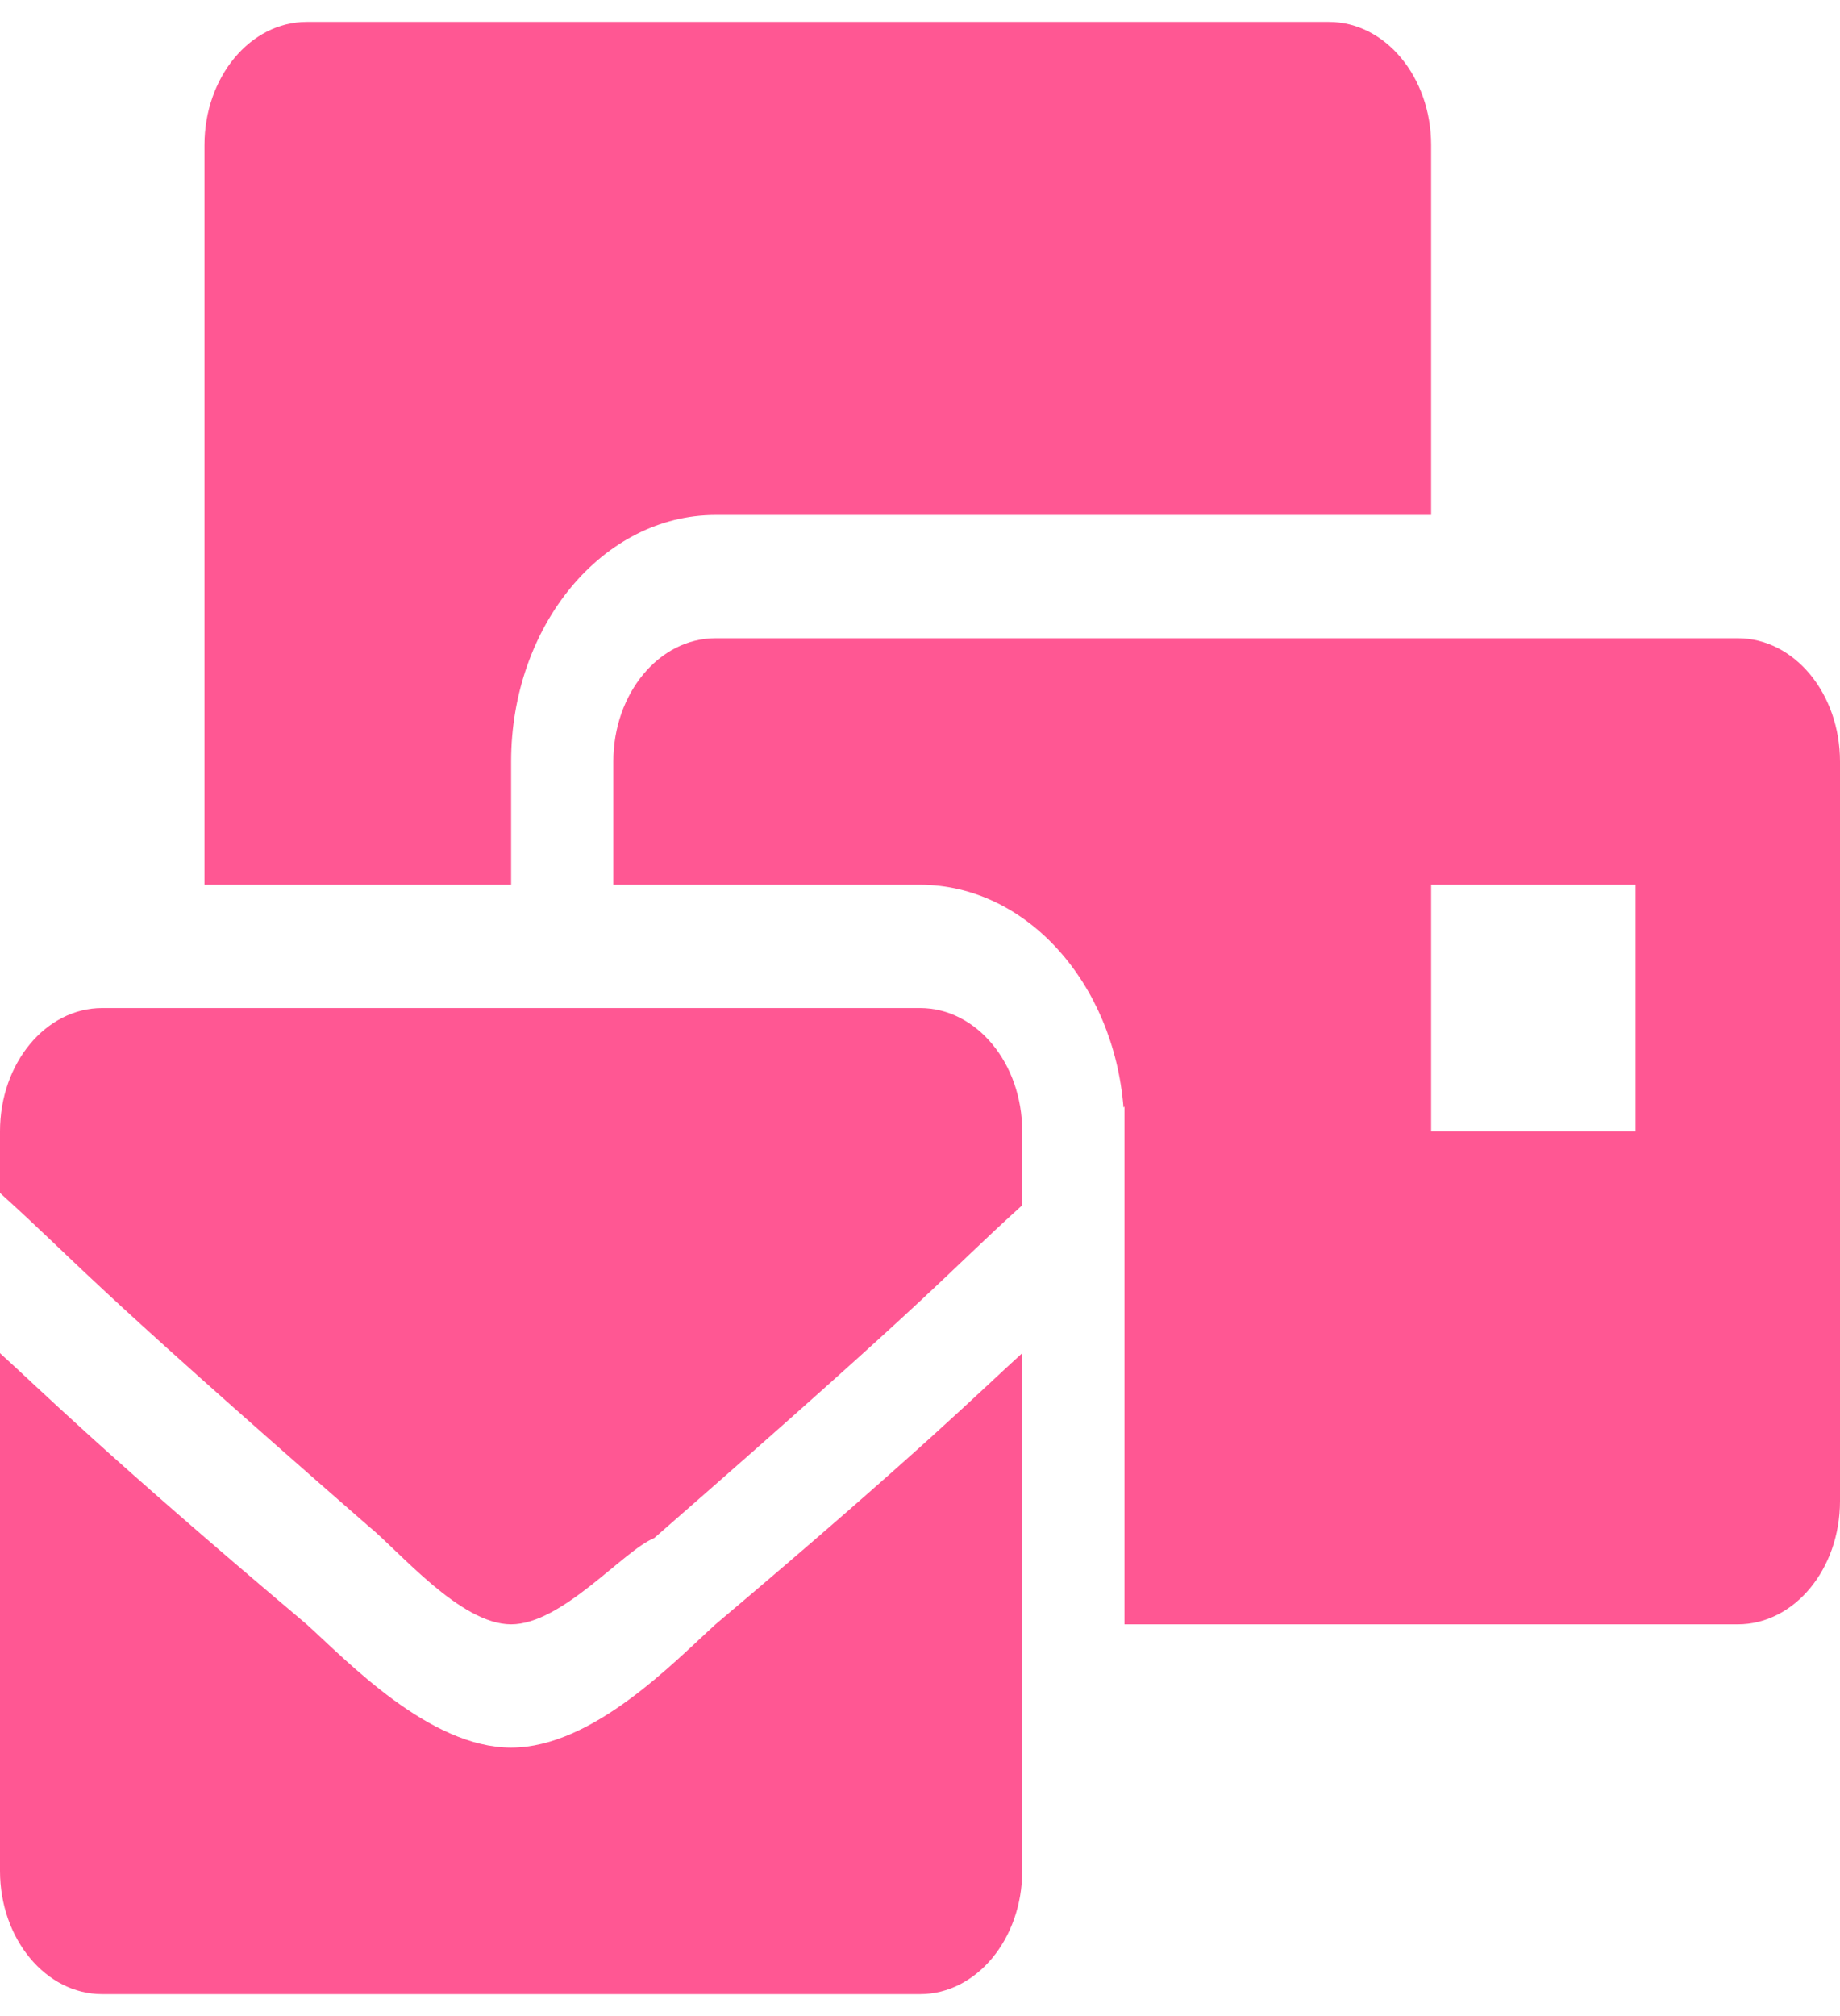 <svg width="42" height="46" viewBox="0 0 42 46" fill="none" xmlns="http://www.w3.org/2000/svg">
<g clip-path="url(#clip0)">
<path d="M11.667 39.875C9.8 39.875 7.933 37.906 7 37.062C2.333 33.125 0.933 31.719 0 30.875V42.688C0 44.24 1.045 45.5 2.333 45.5H21C22.288 45.5 23.333 44.24 23.333 42.688V30.875C22.4 31.719 21 33.125 16.333 37.062C15.4 37.906 13.533 39.875 11.667 39.875ZM21 23H2.333C1.045 23 0 24.259 0 25.812V27.219C1.867 28.906 1.633 28.906 8.4 34.812C9.1 35.375 10.5 37.062 11.667 37.062C12.833 37.062 14.233 35.375 14.933 35.094C21.7 29.188 21.467 29.188 23.333 27.5V25.812C23.333 24.259 22.288 23 21 23ZM39.667 14.562H16.333C15.045 14.562 14 15.822 14 17.375V20.188H21C23.422 20.188 25.418 22.422 25.645 25.269L25.667 25.25V37.062H39.667C40.955 37.062 42 35.803 42 34.25V17.375C42 15.822 40.955 14.562 39.667 14.562ZM37.333 25.812H32.667V20.188H37.333V25.812ZM11.667 17.375C11.667 14.273 13.76 11.75 16.333 11.75H32.667V3.312C32.667 1.759 31.622 0.5 30.333 0.5H7C5.712 0.5 4.667 1.759 4.667 3.312V20.188H11.667V17.375Z" fill="#FF5793"/>
</g>
<defs>
<clipPath id="clip0">
<rect width="42" height="45" fill="white" transform="translate(0 0.5)"/>
</clipPath>
</defs>
</svg>
